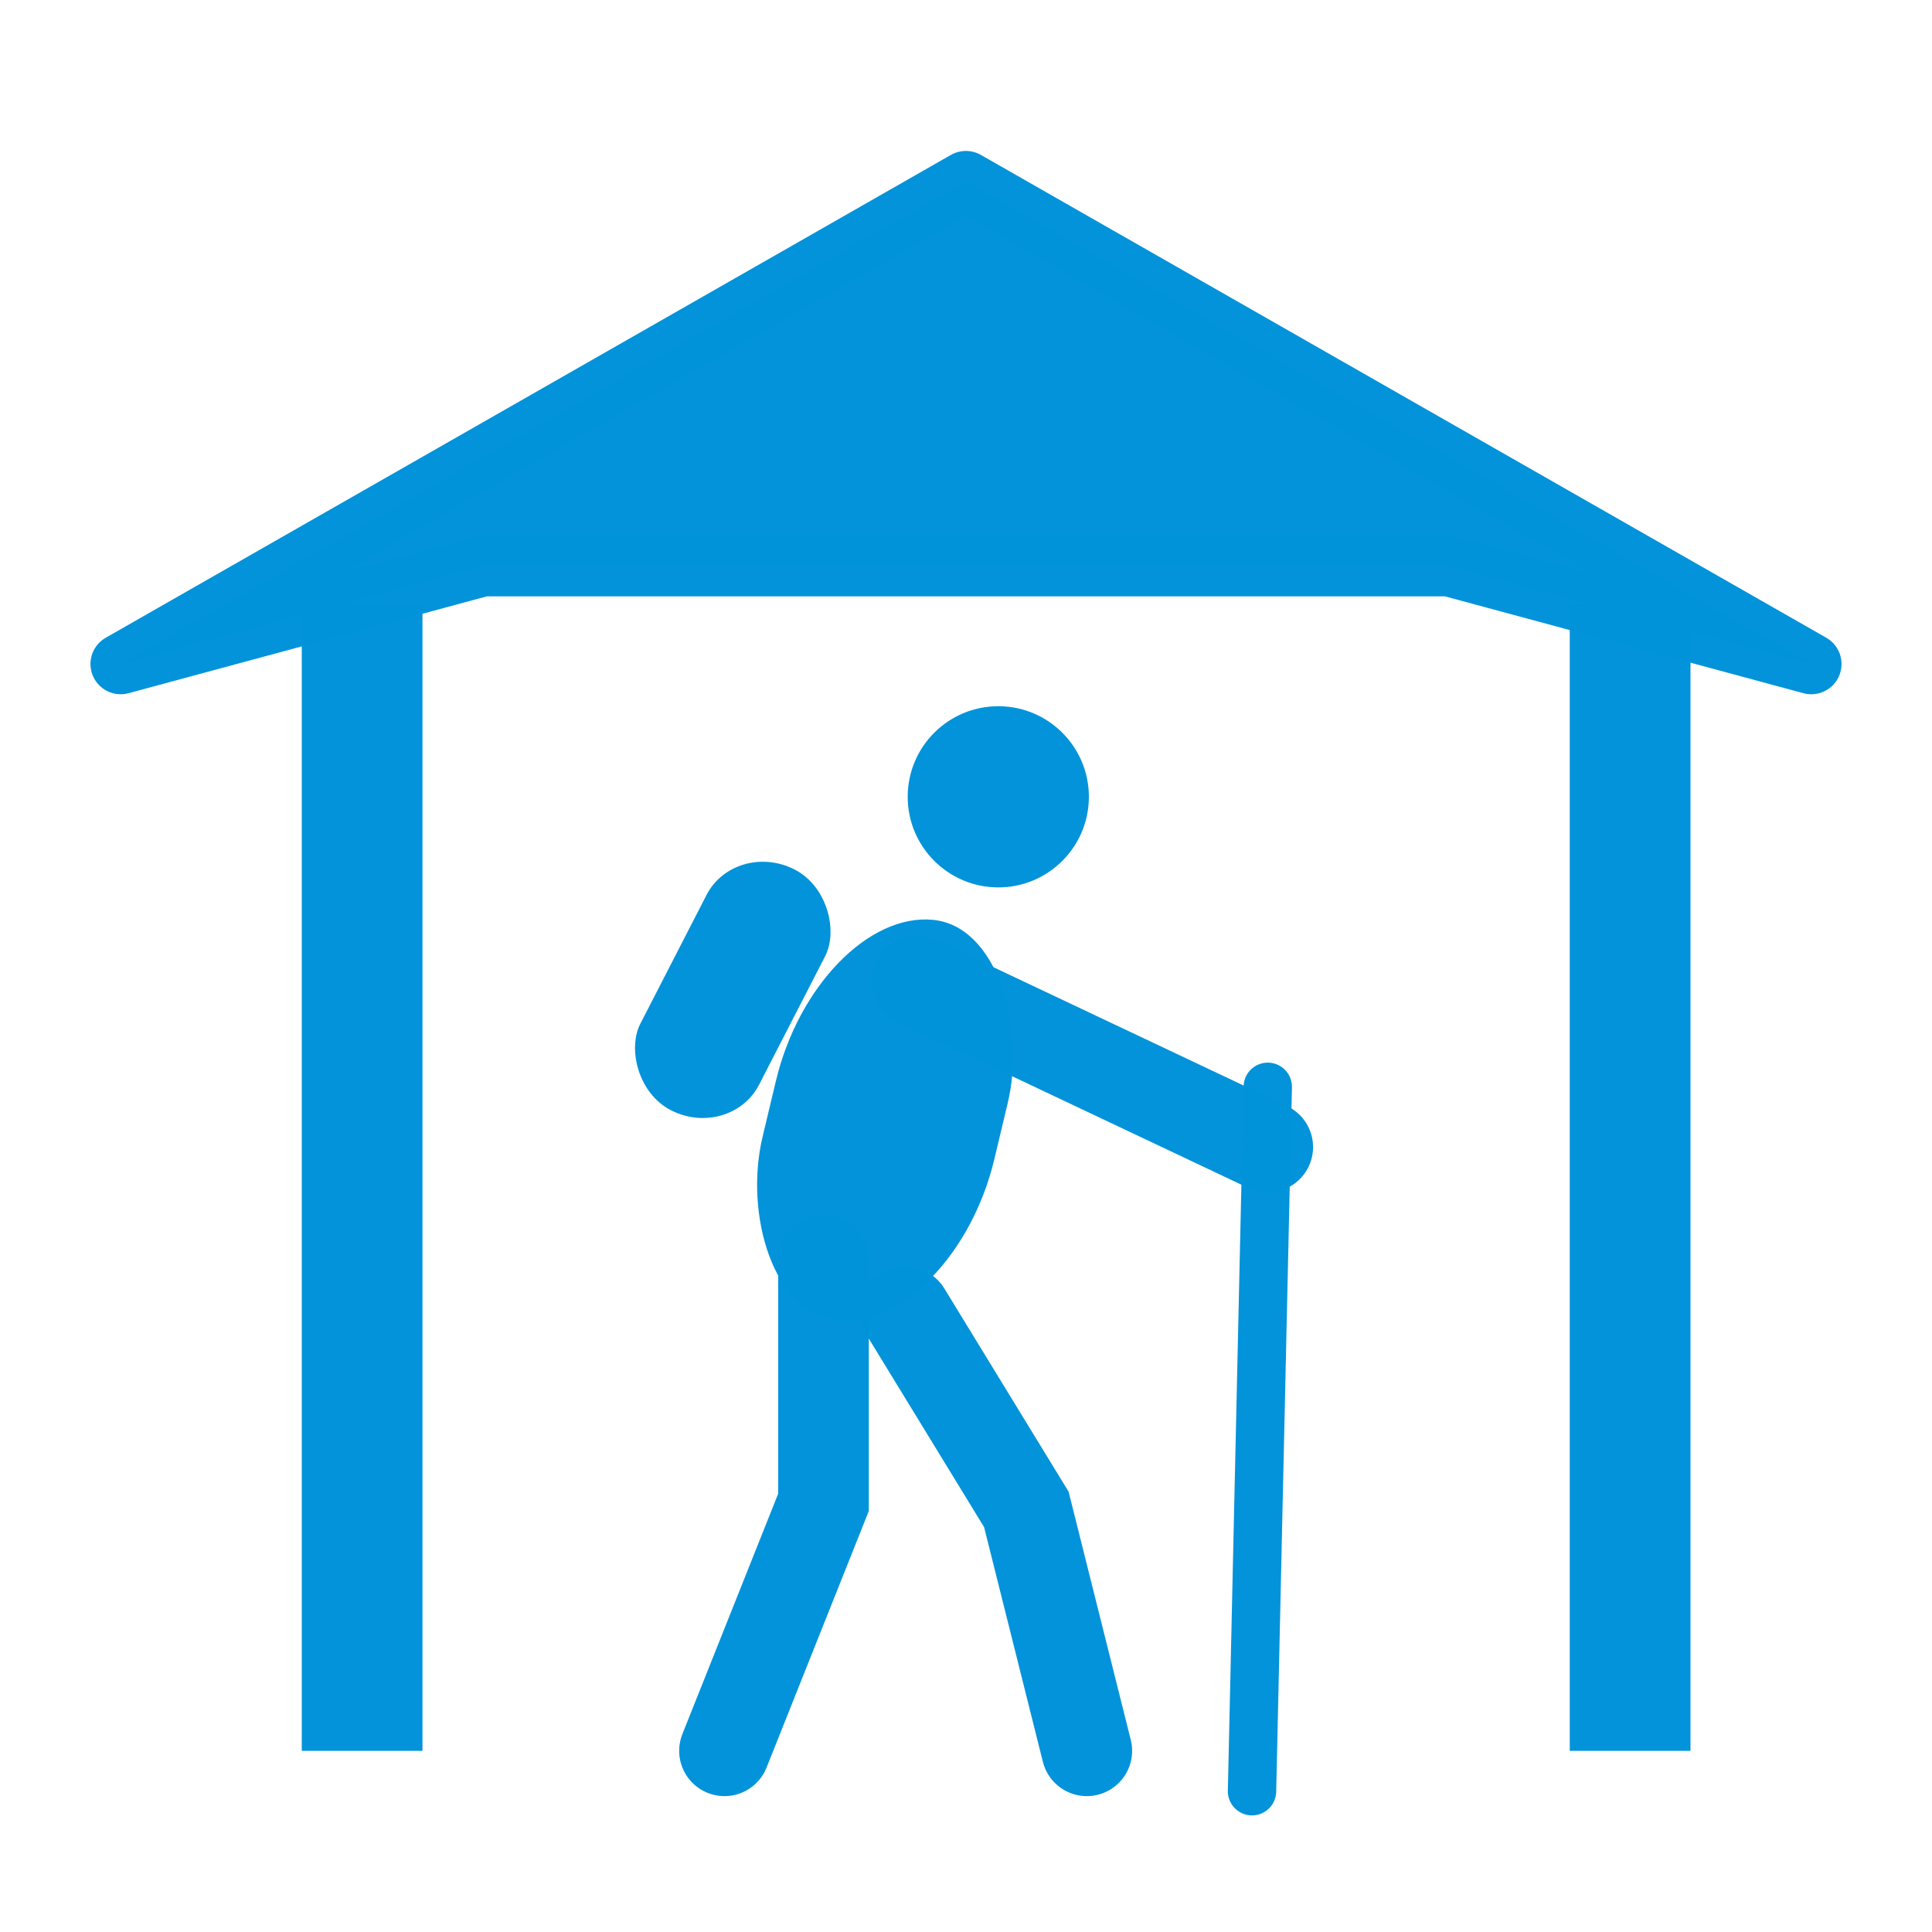 <?xml version="1.0" encoding="UTF-8" standalone="no"?>
<svg
   xmlns:dc="http://purl.org/dc/elements/1.1/"
   xmlns:cc="http://creativecommons.org/ns#"
   xmlns:rdf="http://www.w3.org/1999/02/22-rdf-syntax-ns#"
   xmlns:svg="http://www.w3.org/2000/svg"
   xmlns="http://www.w3.org/2000/svg"
   id="svg4490"
   version="1.1"
   viewBox="0 0 8.467 8.467"
   height="32"
   width="32">
  <defs
     id="defs4484" />
  <path
     style="fill:#0193da;fill-opacity:0.996;fill-rule:evenodd;stroke:#0193da;stroke-width:0.265;stroke-linecap:round;stroke-linejoin:round;stroke-miterlimit:4;stroke-dasharray:none;stroke-opacity:0.996"
     d="m 0.529,2.91 1.587,-0.429 H 6.35 L 7.938,2.91 4.233,0.794 Z"
     id="path5052" />
  <path
     style="fill:none;fill-rule:evenodd;stroke:#0193da;stroke-width:0.529;stroke-linecap:butt;stroke-linejoin:miter;stroke-miterlimit:4;stroke-dasharray:none;stroke-opacity:0.996"
     d="M 1.587,2.646 V 7.673"
     id="path5054" />
  <path
     style="fill:#0193da;fill-rule:evenodd;stroke:#0193da;stroke-width:0.529;stroke-linecap:butt;stroke-linejoin:miter;stroke-miterlimit:4;stroke-dasharray:none;stroke-opacity:0.996;fill-opacity:0.996"
     d="M 7.144,2.646 V 7.673"
     id="path5056" />
  <path
     style="fill:none;fill-rule:evenodd;stroke:#0193da;stroke-width:0.397;stroke-linecap:round;stroke-linejoin:miter;stroke-miterlimit:4;stroke-dasharray:none;stroke-opacity:0.996"
     d="M 3.175,7.673 3.609,6.584 V 5.526"
     id="path5058" />
  <path
     style="fill:none;fill-rule:evenodd;stroke:#0193da;stroke-width:0.397;stroke-linecap:round;stroke-linejoin:miter;stroke-miterlimit:4;stroke-dasharray:none;stroke-opacity:0.996"
     d="M 3.969,5.75 4.498,6.615 4.763,7.673"
     id="path5060" />
  <circle
     r="0.397"
     style="color:#000000;overflow:visible;opacity:1;vector-effect:none;fill:#0193da;fill-opacity:0.996;fill-rule:evenodd;stroke:none;stroke-width:0.397;stroke-linecap:round;stroke-linejoin:miter;stroke-miterlimit:4;stroke-dasharray:none;stroke-dashoffset:0;stroke-opacity:1"
     id="path5062"
     cx="4.375"
     cy="3.492" />
  <rect
     style="color:#000000;overflow:visible;opacity:1;vector-effect:none;fill:#0193da;fill-opacity:0.996;fill-rule:evenodd;stroke:none;stroke-width:0.399;stroke-linecap:round;stroke-linejoin:miter;stroke-miterlimit:4;stroke-dasharray:none;stroke-dashoffset:0;stroke-opacity:1"
     id="rect5080"
     width="1.02"
     height="1.804"
     x="4.447"
     y="3.659"
     rx="6.177"
     ry="0.776"
     transform="matrix(0.996,0.095,-0.232,0.973,0,0)" />
  <path
     style="opacity:1;vector-effect:none;fill:none;fill-opacity:1;fill-rule:evenodd;stroke:#0193da;stroke-width:0.397;stroke-linecap:round;stroke-linejoin:miter;stroke-miterlimit:4;stroke-dasharray:none;stroke-dashoffset:0;stroke-opacity:0.996"
     d="M 4.017,4.299 5.556,5.027"
     id="path5084" />
  <rect
     style="color:#000000;overflow:visible;opacity:1;vector-effect:none;fill:#0193da;fill-opacity:0.996;fill-rule:evenodd;stroke:none;stroke-width:0.397;stroke-linecap:round;stroke-linejoin:miter;stroke-miterlimit:4;stroke-dasharray:none;stroke-dashoffset:0;stroke-opacity:1"
     id="rect5100"
     width="0.585"
     height="1.186"
     x="4.547"
     y="1.797"
     rx="6.231"
     ry="0.276"
     transform="rotate(27.206)" />
  <path
     style="fill:none;fill-rule:evenodd;stroke:#0193da;stroke-width:0.212;stroke-linecap:round;stroke-linejoin:miter;stroke-miterlimit:4;stroke-dasharray:none;stroke-opacity:0.996"
     d="M 5.556,4.763 5.487,7.85"
     id="path5102" />
</svg>
